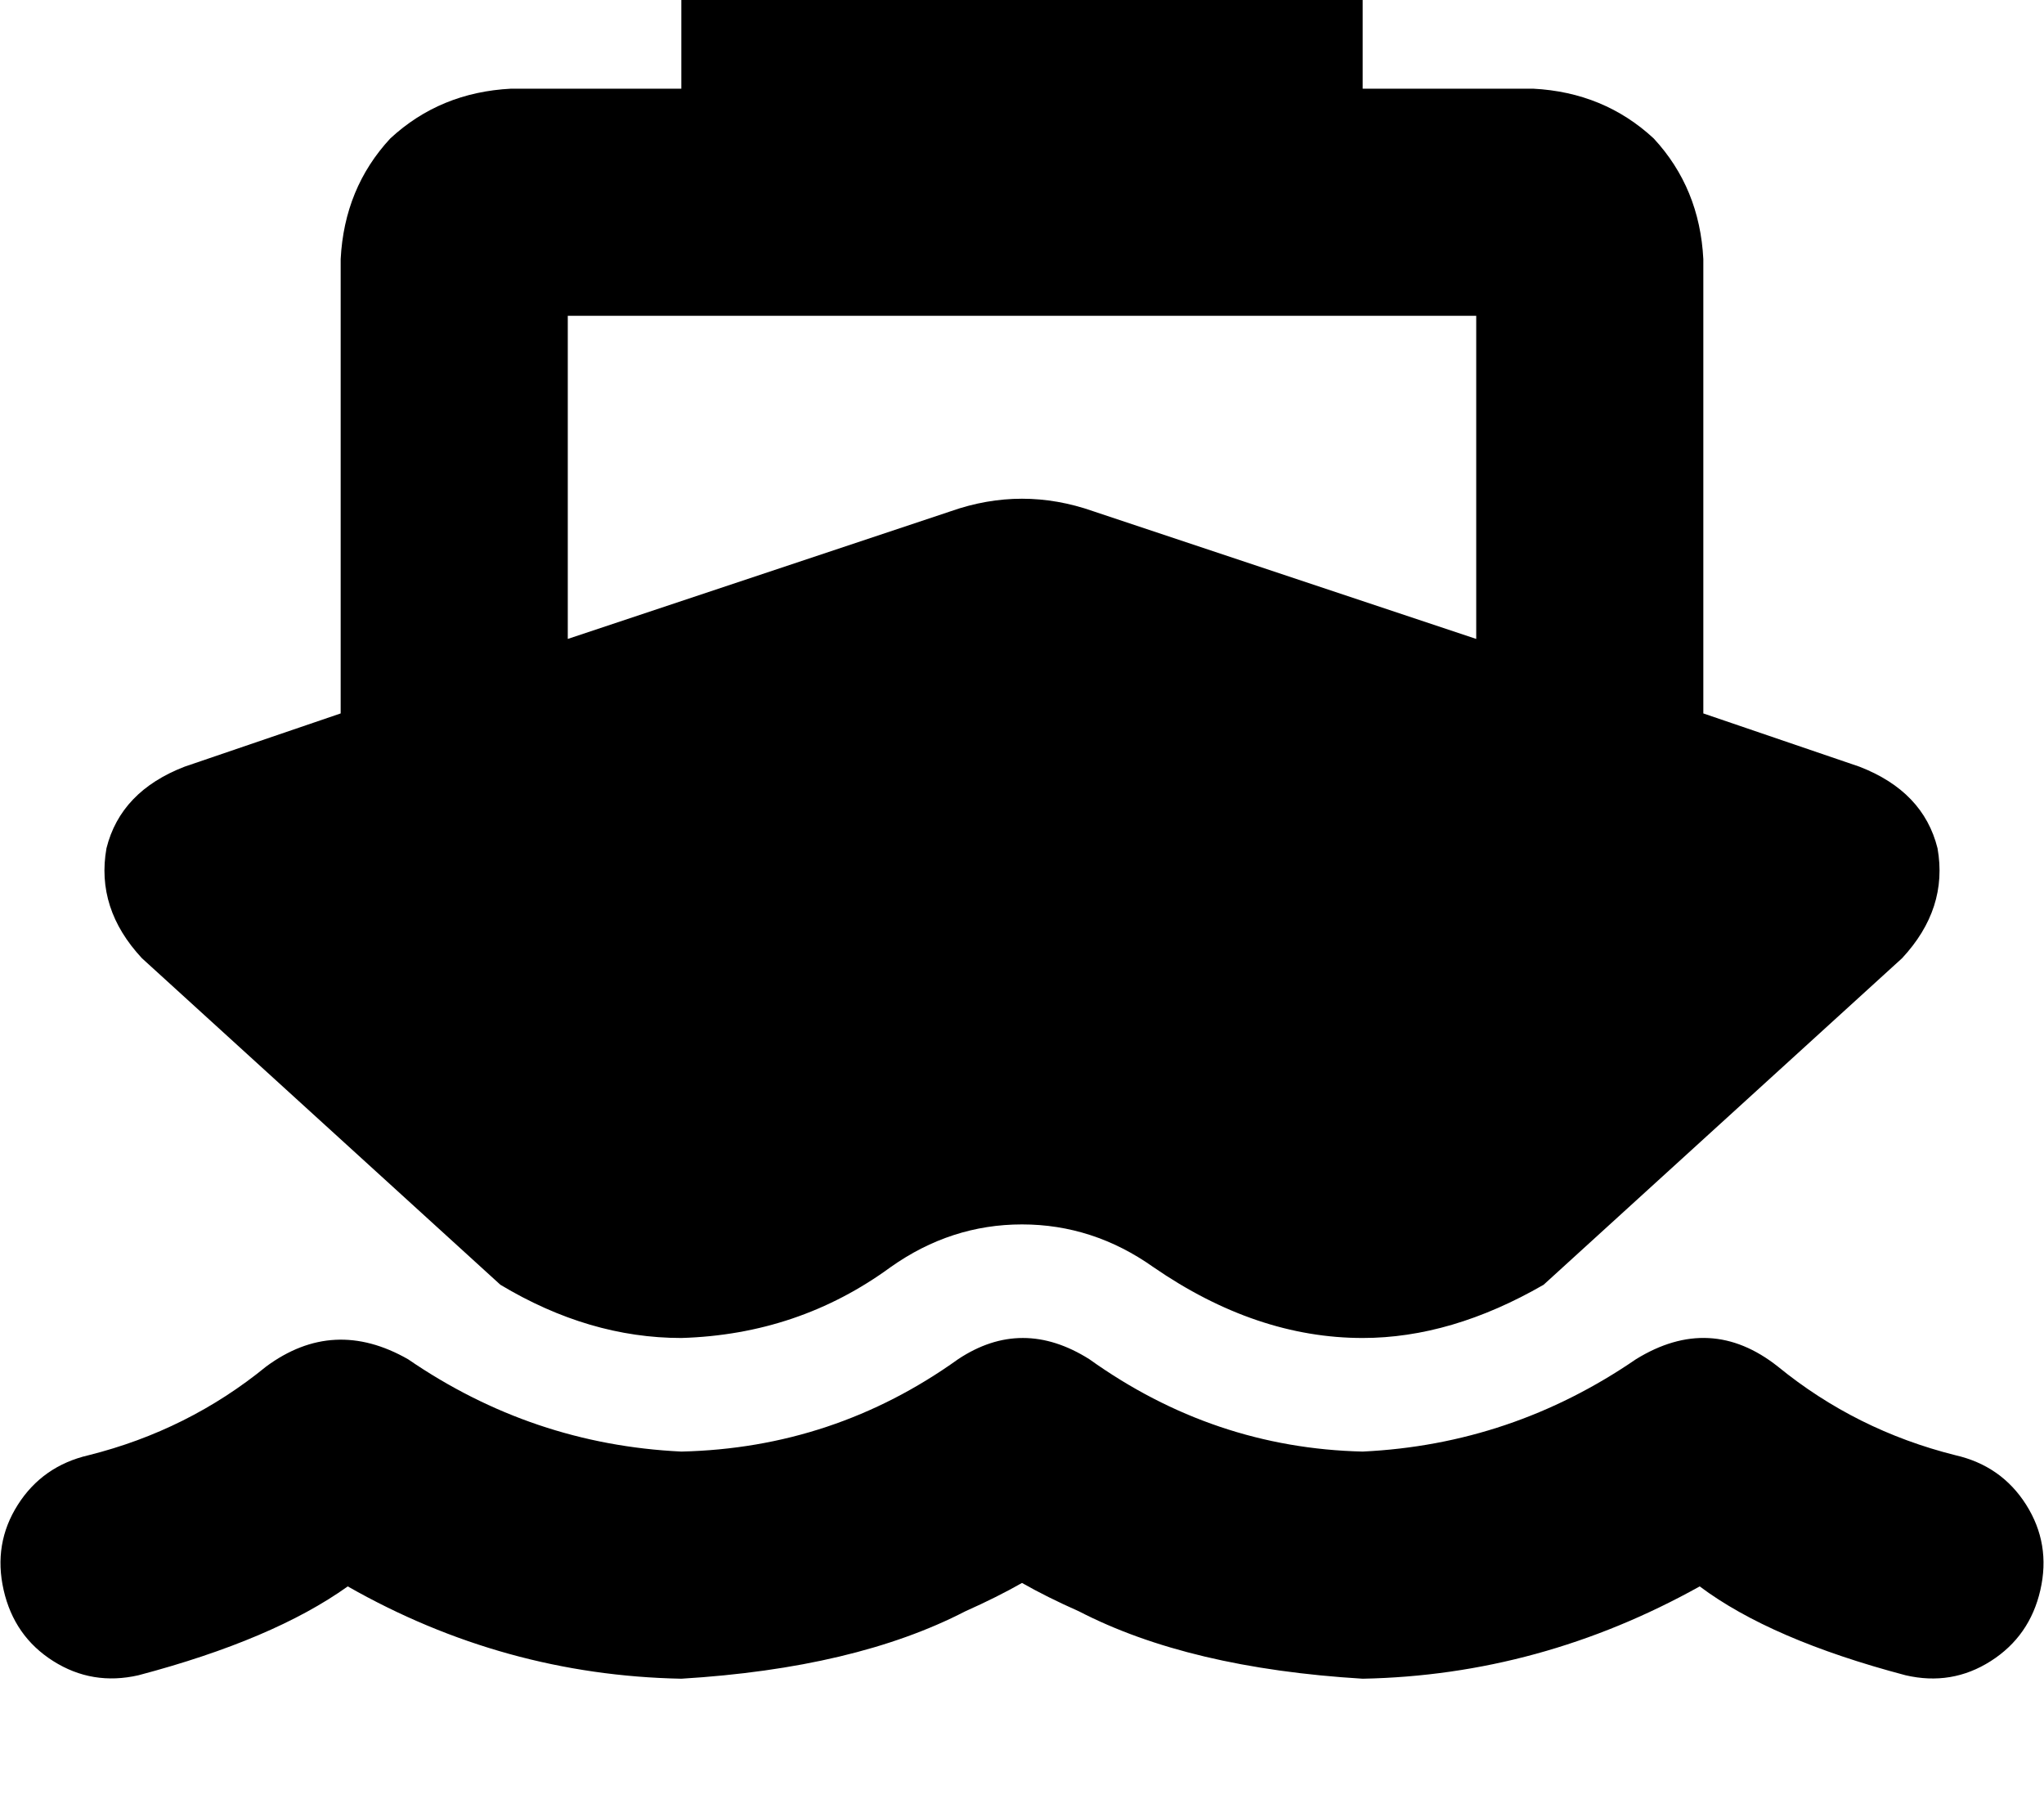 <svg height="1000" width="1125" xmlns="http://www.w3.org/2000/svg"><path d="M375 -13.7q0 -27.3 17.6 -44.9 17.6 -17.6 44.9 -17.6h250q27.3 0 44.9 17.6t17.6 44.9v62.5h93.8q39 2 66.4 27.4 25.3 27.3 27.3 66.4v250l85.9 29.3q35.2 13.6 43 44.9 5.9 33.2 -19.5 60.5L849.6 707q-50.8 29.3 -99.6 29.3 -58.6 0 -115.2 -39 -33.2 -23.5 -72.3 -23.5t-72.3 23.5q-50.7 37.1 -115.2 39 -50.8 0 -99.6 -29.3L78.1 527.3Q52.7 500 58.6 466.8q7.8 -31.3 43 -44.9l85.9 -29.3v-250q2 -39.1 27.3 -66.4 27.4 -25.4 66.5 -27.4H375v-62.5zm-62.5 365.3l210.9 -70.3 -210.9 70.3 210.9 -70.3q39.1 -13.7 78.2 0l210.9 70.3V173.8h-500v177.8zM599.6 748Q668 796.9 750 798.8q82 -3.9 150.4 -50.8 41 -25.3 78.1 4 43 35.1 97.7 48.8 25.4 5.8 39 27.3t7.8 46.9 -27.3 39.1 -46.9 7.8Q974.6 902.3 935.5 873 847.7 921.9 750 923.8 654.3 918 593.8 886.7q-17.6 -7.8 -31.3 -15.6 -13.7 7.8 -31.2 15.6Q470.7 918 375 923.8 277.3 921.9 191.4 873q-41 29.3 -115.2 48.9 -25.4 5.8 -46.9 -7.8T2 875t7.8 -46.9 39 -27.3q54.7 -13.7 97.7 -48.8 37.1 -27.4 78.1 -4Q293 794.9 375 798.8q84 -1.9 152.3 -50.8 35.2 -23.4 72.3 0z"/></svg>